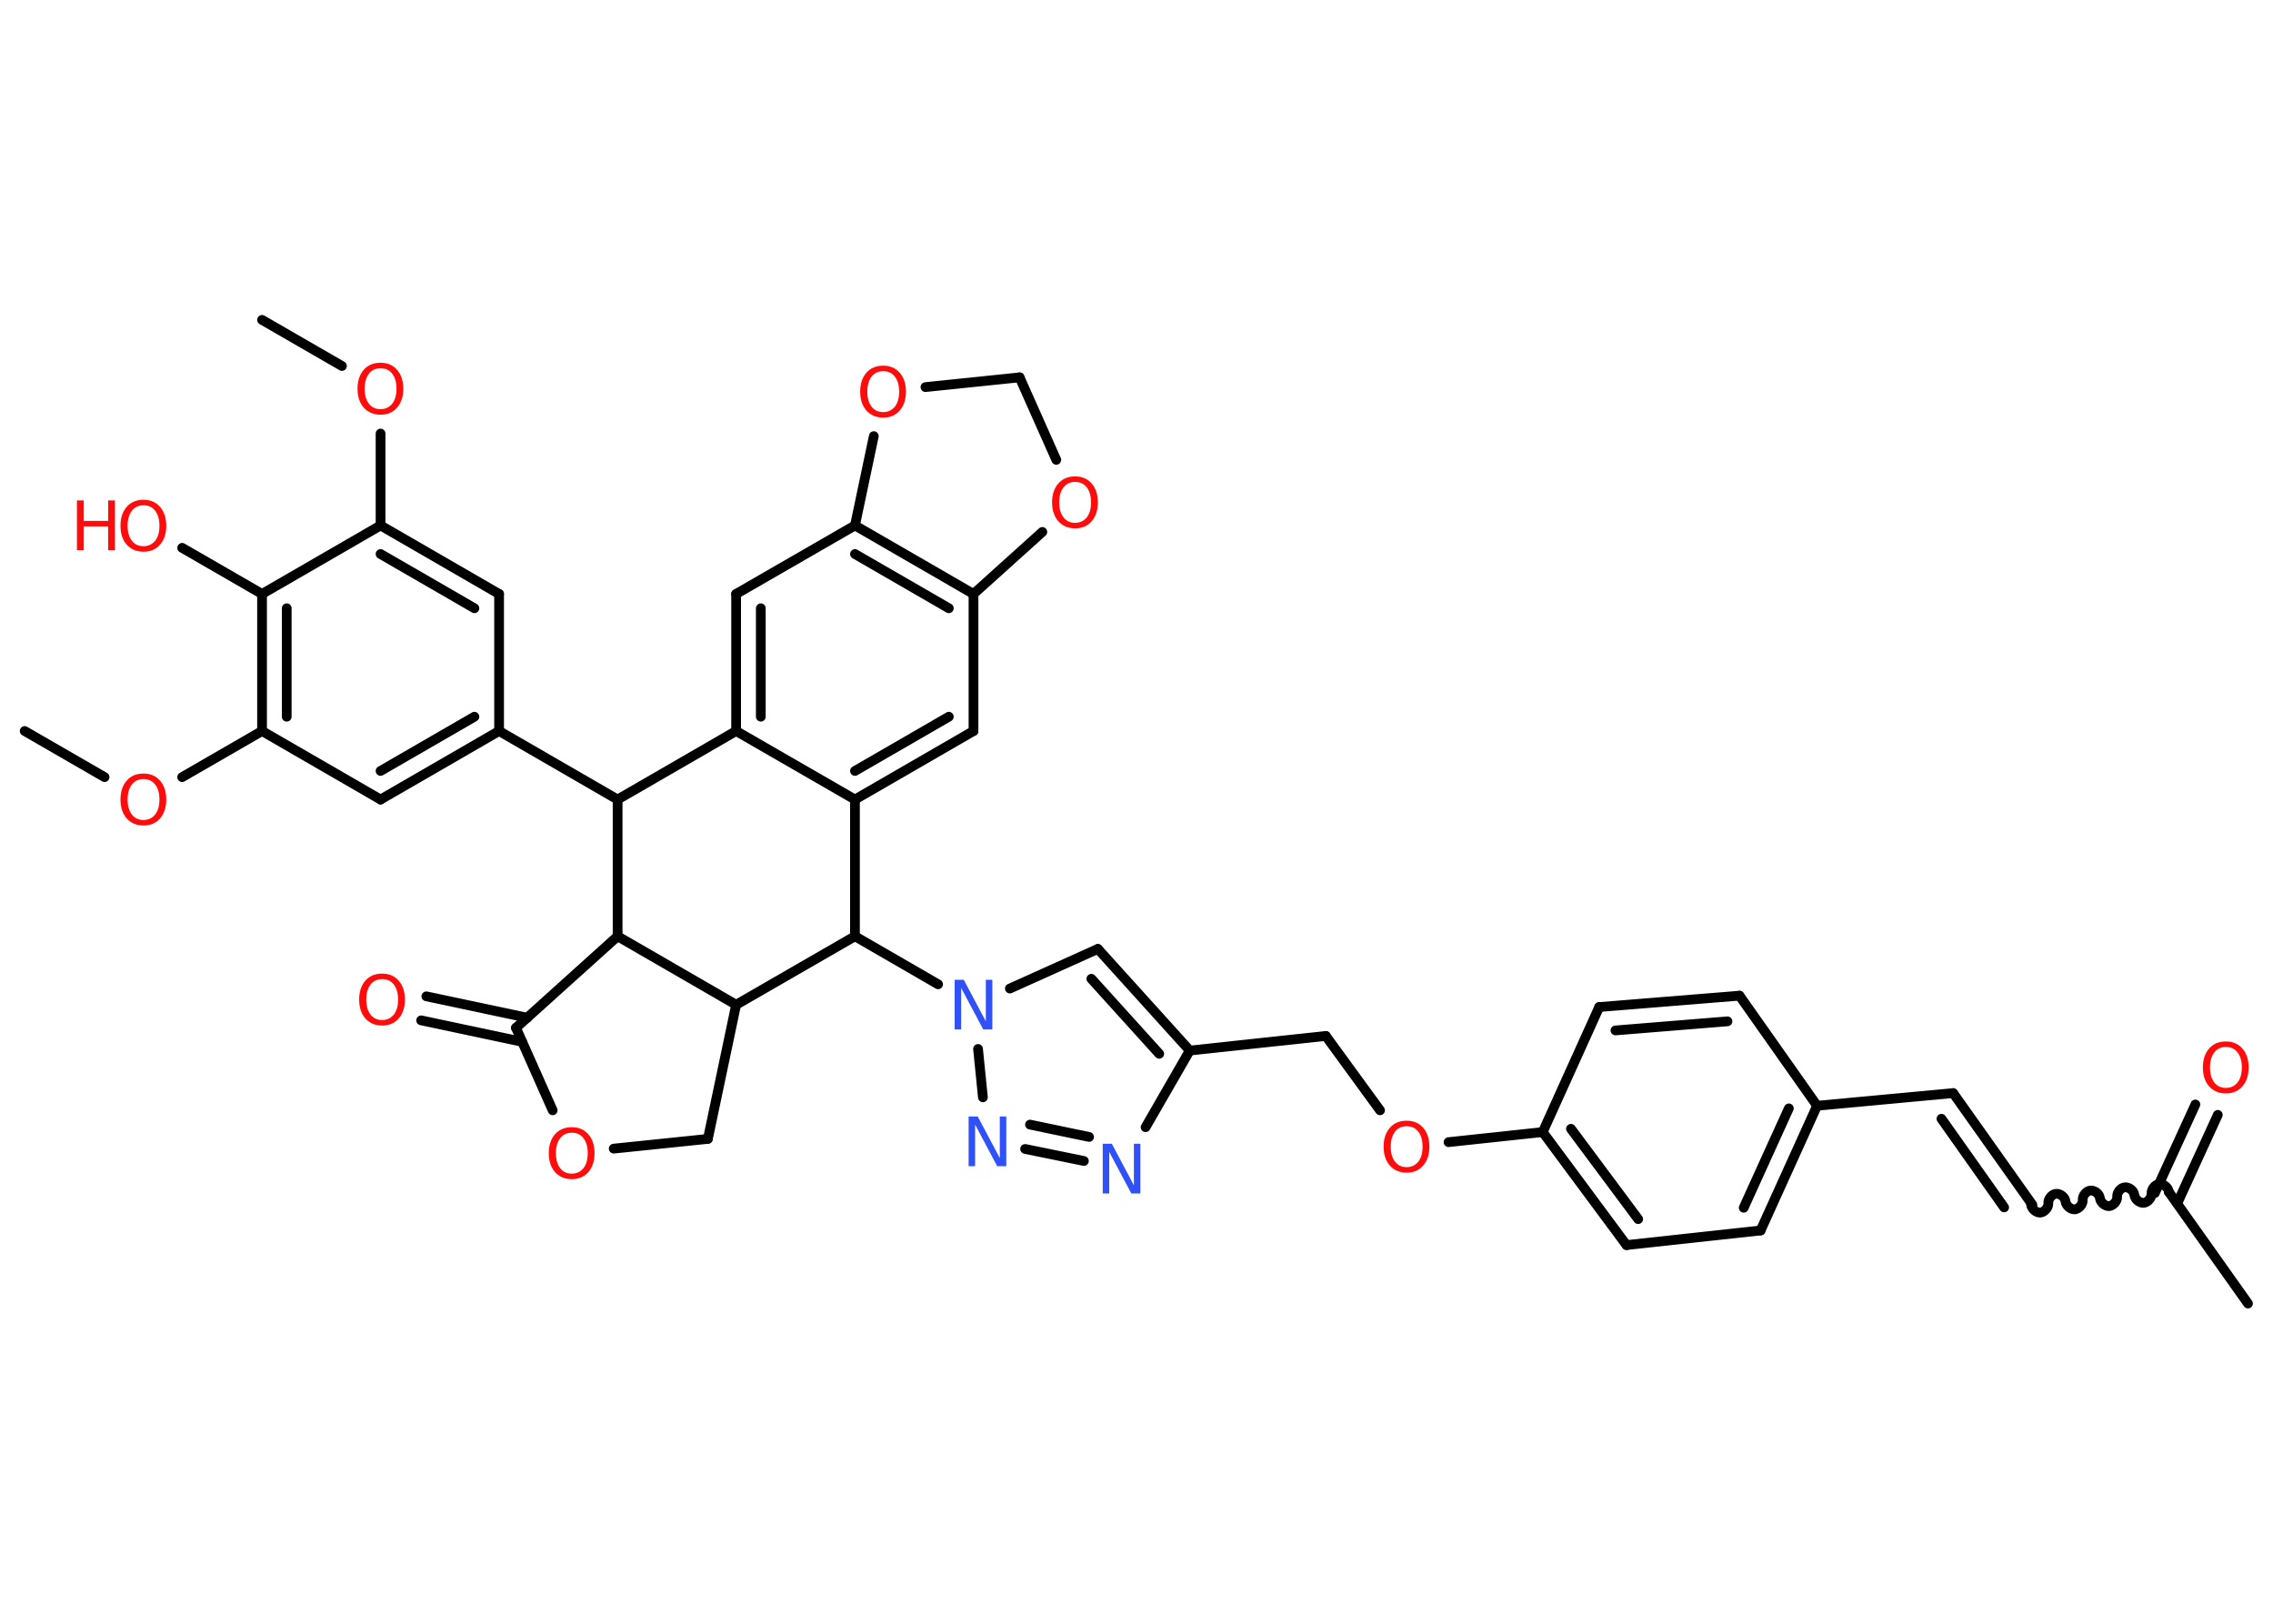 <?xml version='1.0' encoding='UTF-8'?>
<!DOCTYPE svg PUBLIC "-//W3C//DTD SVG 1.1//EN" "http://www.w3.org/Graphics/SVG/1.1/DTD/svg11.dtd">
<svg version='1.2' xmlns='http://www.w3.org/2000/svg' xmlns:xlink='http://www.w3.org/1999/xlink' width='70.0mm' height='50.0mm' viewBox='0 0 70.0 50.0'>
  <desc>Generated by the Chemistry Development Kit (http://github.com/cdk)</desc>
  <g stroke-linecap='round' stroke-linejoin='round' stroke='#000000' stroke-width='.3' fill='#FF0D0D'>
    <rect x='.0' y='.0' width='70.0' height='50.0' fill='#FFFFFF' stroke='none'/>
    <g id='mol1' class='mol'>
      <line id='mol1bnd1' class='bond' x1='8.07' y1='9.85' x2='10.53' y2='11.27'/>
      <line id='mol1bnd2' class='bond' x1='11.72' y1='13.35' x2='11.72' y2='16.18'/>
      <g id='mol1bnd3' class='bond'>
        <line x1='15.37' y1='18.29' x2='11.72' y2='16.18'/>
        <line x1='14.61' y1='18.73' x2='11.72' y2='17.06'/>
      </g>
      <line id='mol1bnd4' class='bond' x1='15.37' y1='18.29' x2='15.37' y2='22.51'/>
      <line id='mol1bnd5' class='bond' x1='15.37' y1='22.51' x2='19.02' y2='24.62'/>
      <line id='mol1bnd6' class='bond' x1='19.02' y1='24.62' x2='22.67' y2='22.51'/>
      <g id='mol1bnd7' class='bond'>
        <line x1='22.67' y1='18.29' x2='22.67' y2='22.51'/>
        <line x1='23.43' y1='18.73' x2='23.43' y2='22.07'/>
      </g>
      <line id='mol1bnd8' class='bond' x1='22.67' y1='18.29' x2='26.33' y2='16.18'/>
      <g id='mol1bnd9' class='bond'>
        <line x1='29.98' y1='18.29' x2='26.33' y2='16.18'/>
        <line x1='29.22' y1='18.73' x2='26.33' y2='17.06'/>
      </g>
      <line id='mol1bnd10' class='bond' x1='29.98' y1='18.29' x2='29.98' y2='22.51'/>
      <g id='mol1bnd11' class='bond'>
        <line x1='26.33' y1='24.62' x2='29.98' y2='22.51'/>
        <line x1='26.33' y1='23.74' x2='29.22' y2='22.07'/>
      </g>
      <line id='mol1bnd12' class='bond' x1='22.67' y1='22.51' x2='26.33' y2='24.62'/>
      <line id='mol1bnd13' class='bond' x1='26.33' y1='24.62' x2='26.33' y2='28.83'/>
      <line id='mol1bnd14' class='bond' x1='26.33' y1='28.83' x2='28.89' y2='30.31'/>
      <line id='mol1bnd15' class='bond' x1='31.1' y1='30.44' x2='33.81' y2='29.22'/>
      <g id='mol1bnd16' class='bond'>
        <line x1='36.64' y1='32.35' x2='33.81' y2='29.22'/>
        <line x1='35.7' y1='32.45' x2='33.61' y2='30.14'/>
      </g>
      <line id='mol1bnd17' class='bond' x1='36.64' y1='32.35' x2='40.83' y2='31.9'/>
      <line id='mol1bnd18' class='bond' x1='40.83' y1='31.9' x2='42.5' y2='34.19'/>
      <line id='mol1bnd19' class='bond' x1='44.61' y1='35.17' x2='47.51' y2='34.86'/>
      <g id='mol1bnd20' class='bond'>
        <line x1='47.51' y1='34.86' x2='50.09' y2='38.34'/>
        <line x1='48.38' y1='34.76' x2='50.45' y2='37.54'/>
      </g>
      <line id='mol1bnd21' class='bond' x1='50.09' y1='38.34' x2='54.22' y2='37.89'/>
      <g id='mol1bnd22' class='bond'>
        <line x1='54.22' y1='37.89' x2='55.96' y2='34.05'/>
        <line x1='53.7' y1='37.19' x2='55.09' y2='34.13'/>
      </g>
      <line id='mol1bnd23' class='bond' x1='55.96' y1='34.05' x2='60.15' y2='33.66'/>
      <g id='mol1bnd24' class='bond'>
        <line x1='60.15' y1='33.66' x2='62.59' y2='37.1'/>
        <line x1='59.79' y1='34.45' x2='61.72' y2='37.18'/>
      </g>
      <path id='mol1bnd25' class='bond' d='M66.79 36.7c-.01 -.13 -.16 -.25 -.29 -.24c-.13 .01 -.25 .16 -.24 .29c.01 .13 -.11 .27 -.24 .29c-.13 .01 -.27 -.11 -.29 -.24c-.01 -.13 -.16 -.25 -.29 -.24c-.13 .01 -.25 .16 -.24 .29c.01 .13 -.11 .27 -.24 .29c-.13 .01 -.27 -.11 -.29 -.24c-.01 -.13 -.16 -.25 -.29 -.24c-.13 .01 -.25 .16 -.24 .29c.01 .13 -.11 .27 -.24 .29c-.13 .01 -.27 -.11 -.29 -.24c-.01 -.13 -.16 -.25 -.29 -.24c-.13 .01 -.25 .16 -.24 .29c.01 .13 -.11 .27 -.24 .29c-.13 .01 -.27 -.11 -.29 -.24' fill='none' stroke='#000000' stroke-width='.3'/>
      <line id='mol1bnd26' class='bond' x1='66.79' y1='36.7' x2='69.23' y2='40.14'/>
      <g id='mol1bnd27' class='bond'>
        <line x1='66.36' y1='36.74' x2='67.61' y2='34.01'/>
        <line x1='67.05' y1='37.06' x2='68.3' y2='34.33'/>
      </g>
      <line id='mol1bnd28' class='bond' x1='55.96' y1='34.05' x2='53.57' y2='30.66'/>
      <g id='mol1bnd29' class='bond'>
        <line x1='53.57' y1='30.66' x2='49.25' y2='31.01'/>
        <line x1='53.2' y1='31.45' x2='49.75' y2='31.73'/>
      </g>
      <line id='mol1bnd30' class='bond' x1='47.51' y1='34.86' x2='49.25' y2='31.01'/>
      <line id='mol1bnd31' class='bond' x1='36.64' y1='32.35' x2='35.28' y2='34.71'/>
      <g id='mol1bnd32' class='bond'>
        <line x1='31.57' y1='35.38' x2='33.38' y2='35.75'/>
        <line x1='31.72' y1='34.63' x2='33.54' y2='35.01'/>
      </g>
      <line id='mol1bnd33' class='bond' x1='30.12' y1='32.3' x2='30.27' y2='33.79'/>
      <line id='mol1bnd34' class='bond' x1='26.33' y1='28.83' x2='22.67' y2='30.94'/>
      <line id='mol1bnd35' class='bond' x1='22.67' y1='30.94' x2='21.8' y2='35.07'/>
      <line id='mol1bnd36' class='bond' x1='21.8' y1='35.07' x2='18.9' y2='35.37'/>
      <line id='mol1bnd37' class='bond' x1='17.02' y1='34.19' x2='15.89' y2='31.65'/>
      <g id='mol1bnd38' class='bond'>
        <line x1='16.08' y1='32.08' x2='12.97' y2='31.42'/>
        <line x1='16.24' y1='31.34' x2='13.13' y2='30.68'/>
      </g>
      <line id='mol1bnd39' class='bond' x1='15.89' y1='31.65' x2='19.02' y2='28.83'/>
      <line id='mol1bnd40' class='bond' x1='19.02' y1='24.62' x2='19.02' y2='28.83'/>
      <line id='mol1bnd41' class='bond' x1='22.67' y1='30.94' x2='19.02' y2='28.83'/>
      <line id='mol1bnd42' class='bond' x1='29.98' y1='18.29' x2='32.1' y2='16.38'/>
      <line id='mol1bnd43' class='bond' x1='32.53' y1='14.16' x2='31.4' y2='11.62'/>
      <line id='mol1bnd44' class='bond' x1='31.4' y1='11.62' x2='28.5' y2='11.92'/>
      <line id='mol1bnd45' class='bond' x1='26.33' y1='16.18' x2='26.91' y2='13.43'/>
      <g id='mol1bnd46' class='bond'>
        <line x1='11.72' y1='24.62' x2='15.37' y2='22.51'/>
        <line x1='11.72' y1='23.74' x2='14.61' y2='22.07'/>
      </g>
      <line id='mol1bnd47' class='bond' x1='11.72' y1='24.62' x2='8.07' y2='22.51'/>
      <line id='mol1bnd48' class='bond' x1='8.07' y1='22.51' x2='5.61' y2='23.93'/>
      <line id='mol1bnd49' class='bond' x1='3.22' y1='23.93' x2='.76' y2='22.51'/>
      <g id='mol1bnd50' class='bond'>
        <line x1='8.07' y1='18.29' x2='8.07' y2='22.51'/>
        <line x1='8.83' y1='18.73' x2='8.83' y2='22.07'/>
      </g>
      <line id='mol1bnd51' class='bond' x1='11.72' y1='16.18' x2='8.07' y2='18.29'/>
      <line id='mol1bnd52' class='bond' x1='8.07' y1='18.29' x2='5.61' y2='16.87'/>
      <path id='mol1atm2' class='atom' d='M11.72 11.34q-.23 .0 -.36 .17q-.13 .17 -.13 .46q.0 .29 .13 .46q.13 .17 .36 .17q.22 .0 .36 -.17q.13 -.17 .13 -.46q.0 -.29 -.13 -.46q-.13 -.17 -.36 -.17zM11.72 11.17q.32 .0 .51 .22q.19 .22 .19 .58q.0 .36 -.19 .58q-.19 .22 -.51 .22q-.32 .0 -.52 -.22q-.19 -.22 -.19 -.58q.0 -.36 .19 -.58q.19 -.22 .52 -.22z' stroke='none'/>
      <path id='mol1atm14' class='atom' d='M29.4 30.17h.28l.68 1.28v-1.28h.2v1.53h-.28l-.68 -1.28v1.28h-.2v-1.53z' stroke='none' fill='#3050F8'/>
      <path id='mol1atm18' class='atom' d='M43.32 34.68q-.23 .0 -.36 .17q-.13 .17 -.13 .46q.0 .29 .13 .46q.13 .17 .36 .17q.22 .0 .36 -.17q.13 -.17 .13 -.46q.0 -.29 -.13 -.46q-.13 -.17 -.36 -.17zM43.32 34.51q.32 .0 .51 .22q.19 .22 .19 .58q.0 .36 -.19 .58q-.19 .22 -.51 .22q-.32 .0 -.52 -.22q-.19 -.22 -.19 -.58q.0 -.36 .19 -.58q.19 -.22 .52 -.22z' stroke='none'/>
      <path id='mol1atm27' class='atom' d='M68.55 32.24q-.23 .0 -.36 .17q-.13 .17 -.13 .46q.0 .29 .13 .46q.13 .17 .36 .17q.22 .0 .36 -.17q.13 -.17 .13 -.46q.0 -.29 -.13 -.46q-.13 -.17 -.36 -.17zM68.55 32.07q.32 .0 .51 .22q.19 .22 .19 .58q.0 .36 -.19 .58q-.19 .22 -.51 .22q-.32 .0 -.52 -.22q-.19 -.22 -.19 -.58q.0 -.36 .19 -.58q.19 -.22 .52 -.22z' stroke='none'/>
      <path id='mol1atm30' class='atom' d='M33.96 35.22h.28l.68 1.28v-1.28h.2v1.53h-.28l-.68 -1.28v1.28h-.2v-1.53z' stroke='none' fill='#3050F8'/>
      <path id='mol1atm31' class='atom' d='M29.83 34.38h.28l.68 1.28v-1.28h.2v1.53h-.28l-.68 -1.28v1.28h-.2v-1.53z' stroke='none' fill='#3050F8'/>
      <path id='mol1atm34' class='atom' d='M17.61 34.88q-.23 .0 -.36 .17q-.13 .17 -.13 .46q.0 .29 .13 .46q.13 .17 .36 .17q.22 .0 .36 -.17q.13 -.17 .13 -.46q.0 -.29 -.13 -.46q-.13 -.17 -.36 -.17zM17.61 34.71q.32 .0 .51 .22q.19 .22 .19 .58q.0 .36 -.19 .58q-.19 .22 -.51 .22q-.32 .0 -.52 -.22q-.19 -.22 -.19 -.58q.0 -.36 .19 -.58q.19 -.22 .52 -.22z' stroke='none'/>
      <path id='mol1atm36' class='atom' d='M11.77 30.15q-.23 .0 -.36 .17q-.13 .17 -.13 .46q.0 .29 .13 .46q.13 .17 .36 .17q.22 .0 .36 -.17q.13 -.17 .13 -.46q.0 -.29 -.13 -.46q-.13 -.17 -.36 -.17zM11.77 29.98q.32 .0 .51 .22q.19 .22 .19 .58q.0 .36 -.19 .58q-.19 .22 -.51 .22q-.32 .0 -.52 -.22q-.19 -.22 -.19 -.58q.0 -.36 .19 -.58q.19 -.22 .52 -.22z' stroke='none'/>
      <path id='mol1atm38' class='atom' d='M33.11 14.84q-.23 .0 -.36 .17q-.13 .17 -.13 .46q.0 .29 .13 .46q.13 .17 .36 .17q.22 .0 .36 -.17q.13 -.17 .13 -.46q.0 -.29 -.13 -.46q-.13 -.17 -.36 -.17zM33.11 14.67q.32 .0 .51 .22q.19 .22 .19 .58q.0 .36 -.19 .58q-.19 .22 -.51 .22q-.32 .0 -.52 -.22q-.19 -.22 -.19 -.58q.0 -.36 .19 -.58q.19 -.22 .52 -.22z' stroke='none'/>
      <path id='mol1atm40' class='atom' d='M27.2 11.43q-.23 .0 -.36 .17q-.13 .17 -.13 .46q.0 .29 .13 .46q.13 .17 .36 .17q.22 .0 .36 -.17q.13 -.17 .13 -.46q.0 -.29 -.13 -.46q-.13 -.17 -.36 -.17zM27.2 11.26q.32 .0 .51 .22q.19 .22 .19 .58q.0 .36 -.19 .58q-.19 .22 -.51 .22q-.32 .0 -.52 -.22q-.19 -.22 -.19 -.58q.0 -.36 .19 -.58q.19 -.22 .52 -.22z' stroke='none'/>
      <path id='mol1atm43' class='atom' d='M4.42 23.99q-.23 .0 -.36 .17q-.13 .17 -.13 .46q.0 .29 .13 .46q.13 .17 .36 .17q.22 .0 .36 -.17q.13 -.17 .13 -.46q.0 -.29 -.13 -.46q-.13 -.17 -.36 -.17zM4.42 23.82q.32 .0 .51 .22q.19 .22 .19 .58q.0 .36 -.19 .58q-.19 .22 -.51 .22q-.32 .0 -.52 -.22q-.19 -.22 -.19 -.58q.0 -.36 .19 -.58q.19 -.22 .52 -.22z' stroke='none'/>
      <g id='mol1atm46' class='atom'>
        <path d='M4.42 15.56q-.23 .0 -.36 .17q-.13 .17 -.13 .46q.0 .29 .13 .46q.13 .17 .36 .17q.22 .0 .36 -.17q.13 -.17 .13 -.46q.0 -.29 -.13 -.46q-.13 -.17 -.36 -.17zM4.42 15.39q.32 .0 .51 .22q.19 .22 .19 .58q.0 .36 -.19 .58q-.19 .22 -.51 .22q-.32 .0 -.52 -.22q-.19 -.22 -.19 -.58q.0 -.36 .19 -.58q.19 -.22 .52 -.22z' stroke='none'/>
        <path d='M2.37 15.41h.21v.63h.75v-.63h.21v1.53h-.21v-.73h-.75v.73h-.21v-1.53z' stroke='none'/>
      </g>
    </g>
  </g>
</svg>
